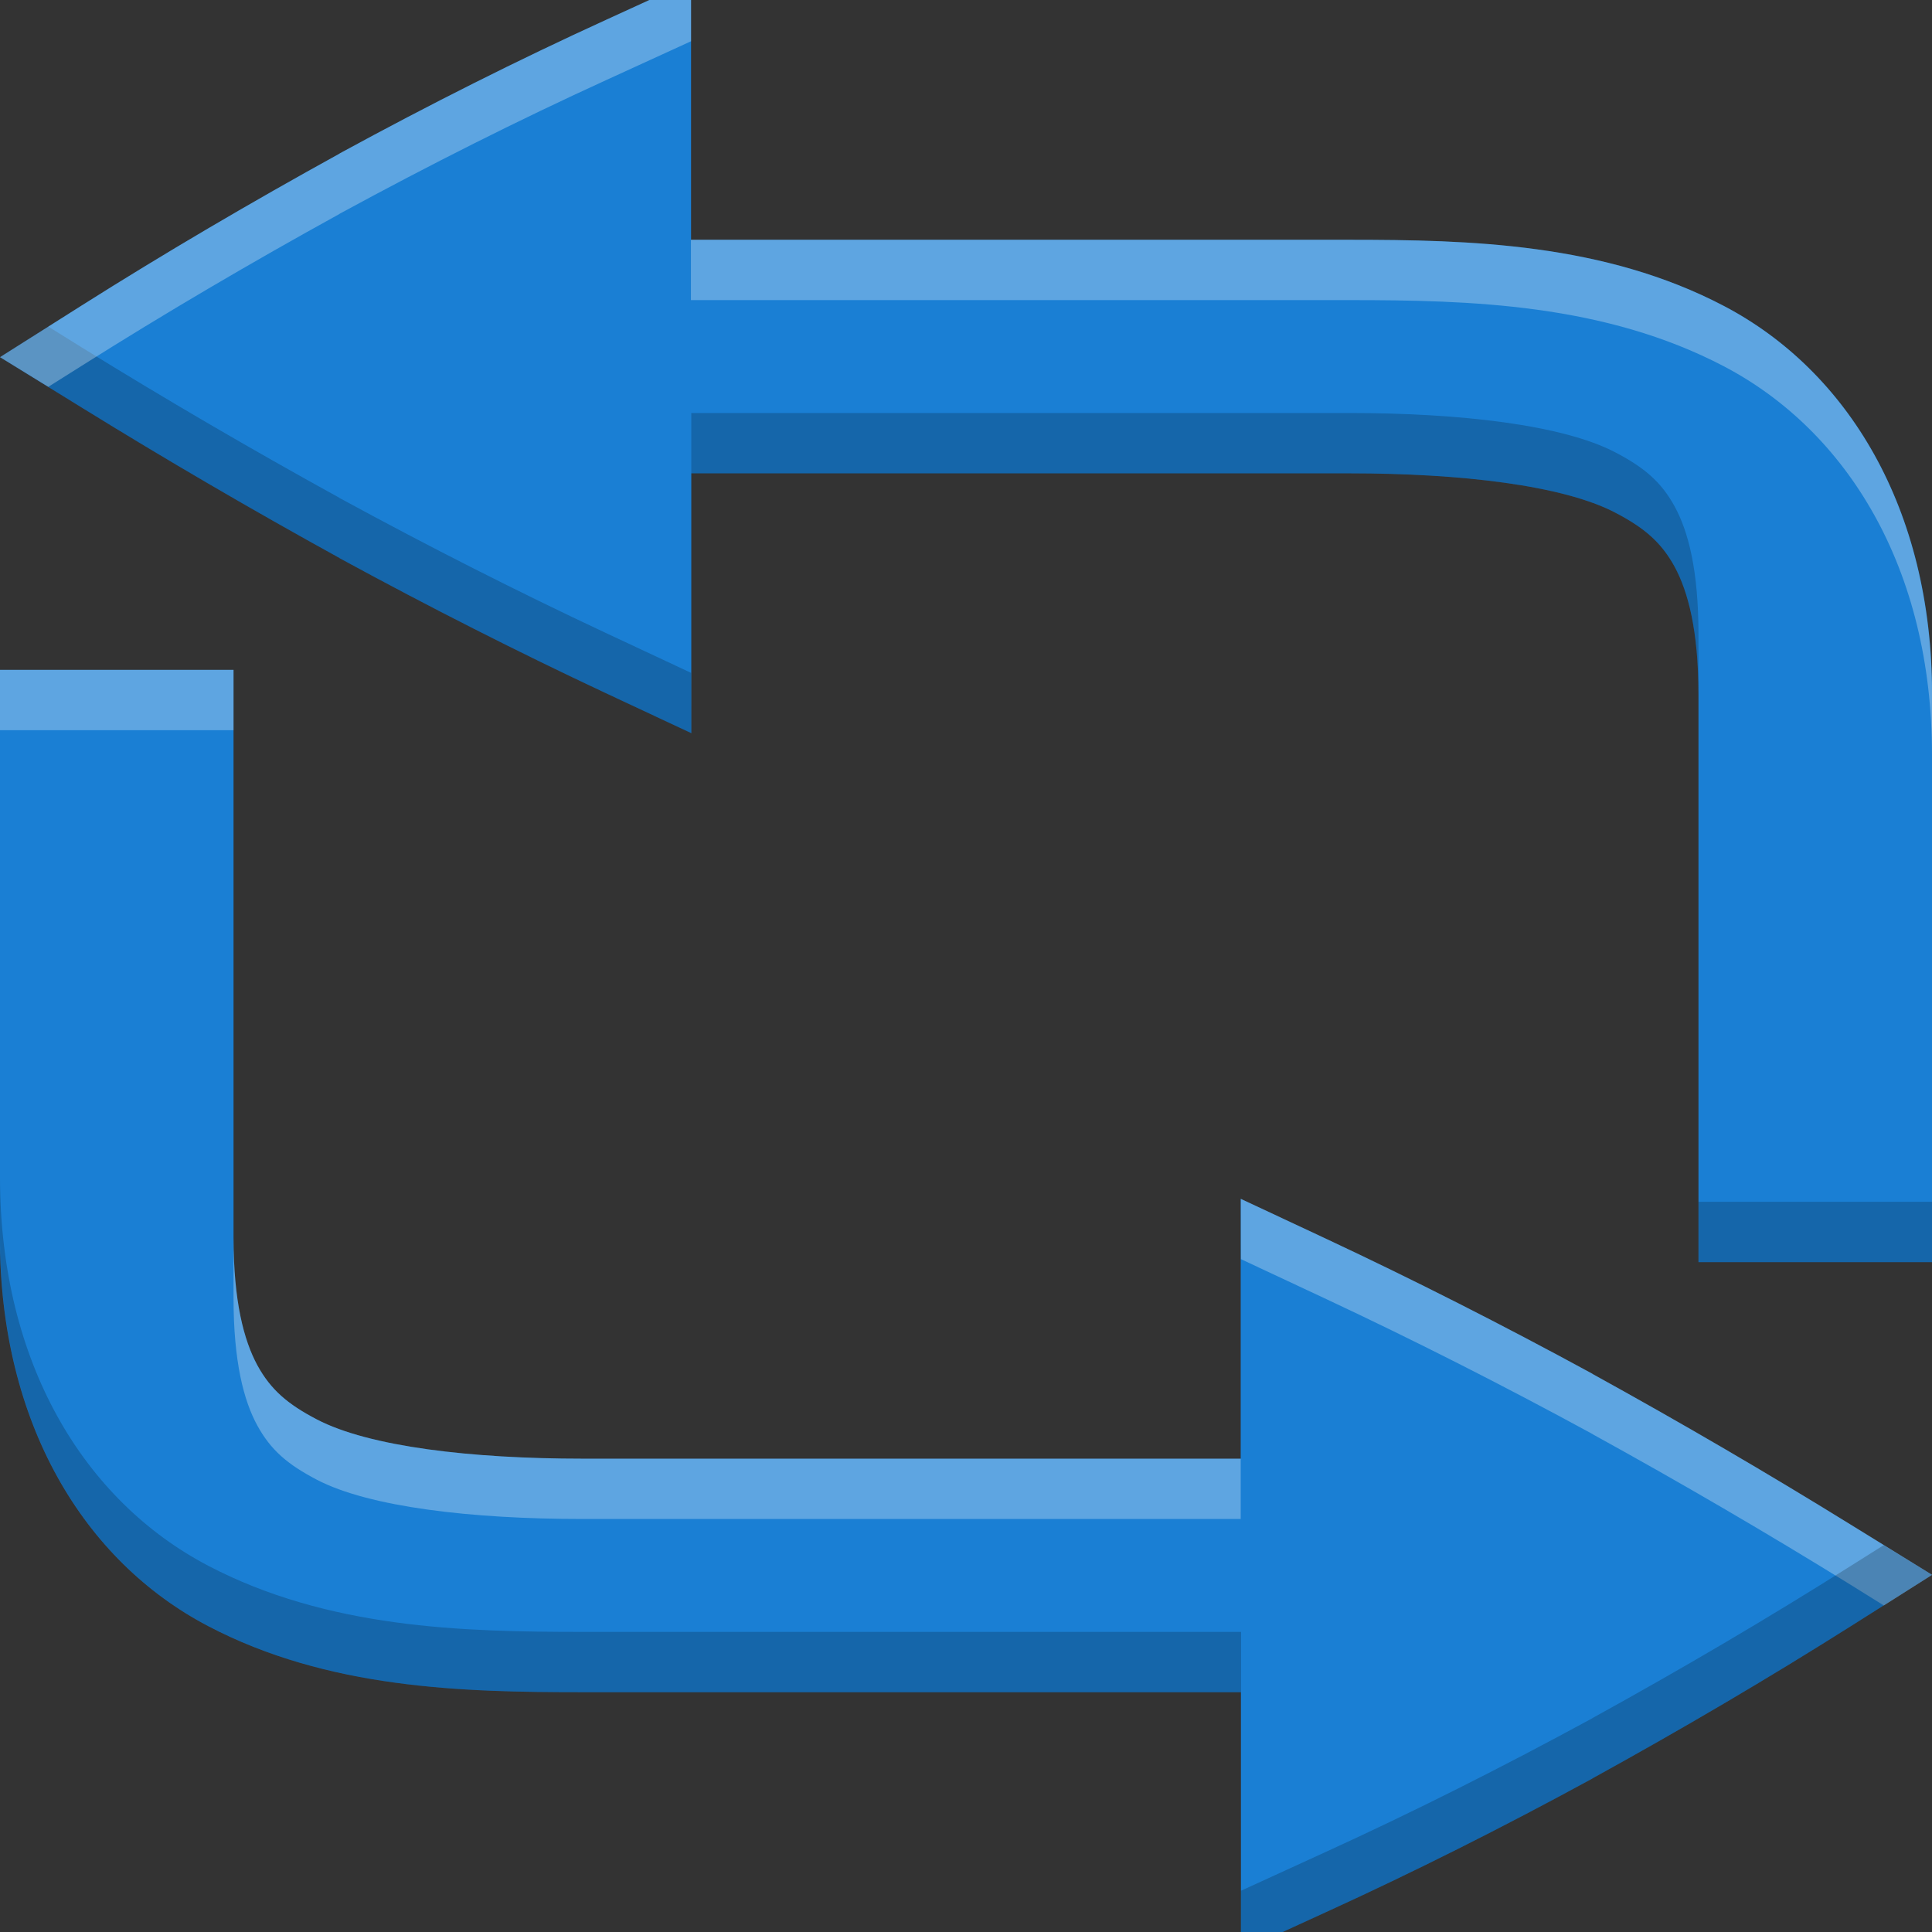 <svg id="svg8" height="16" width="16" xmlns="http://www.w3.org/2000/svg">
  <rect width="100%" height="100%" fill="#333333" stroke="none"/>
  <g id="g6" fill="#fb7c38" transform="translate(-52 -480)">
    <g id="g818" transform="matrix(1 0 0 .999 0 1.653)">
      <path id="path2" d="m53.934 484.379v.5 4.205c0 .531.086.853.197 1.059.112.205.253.324.492.449.433.227 1.282.326 2.201.326h5.451v-2.154l.713.334c.72.338 1.452.709 2.197 1.115h.002v.002c.736.406 1.448.822 2.133 1.246l.68.42-.676.428c-.686.434-1.399.853-2.137 1.26v.002h-.002c-.746.407-1.479.775-2.201 1.105l-.707.324v-2.146h-5.453c-.997 0-2.11-.028-3.102-.549-1.023-.537-1.723-1.677-1.723-3.221v-4.705z" fill="#1a7fd4"/>
      <path id="path824" d="m53.934 484.379v.5h-1.934v-.5zm8.342 4.385.713.334c.72.338 1.452.709 2.197 1.115h.002v.002c.736.406 1.448.822 2.133 1.246l.68.42-.4.254-.279-.174c-.685-.424-1.396-.84-2.133-1.246v-.002h-.002c-.745-.406-1.477-.777-2.197-1.115l-.713-.334zm-8.342.32c0 .531.086.853.197 1.059.112.205.253.324.492.449.433.227 1.282.326 2.201.326h5.451v.5h-5.451c-.919 0-1.768-.099-2.201-.326-.239-.125-.38-.244-.492-.449-.112-.205-.197-.527-.197-1.059z" fill="#fff" opacity=".3"/>
      <path id="path829" d="m52 488.584c0 1.544.7 2.684 1.723 3.221.992.52 2.105.549 3.102.549h5.453v.5h-5.453c-.997 0-2.11-.028-3.102-.549-1.023-.537-1.723-1.677-1.723-3.221zm15.6 3.051.4.246-.676.428c-.686.434-1.399.853-2.137 1.26v.002h-.002c-.746.407-1.479.775-2.201 1.105l-.707.324v-.5l.707-.324c.722-.33 1.455-.699 2.201-1.105h.002v-.002c.738-.407 1.451-.826 2.137-1.26z" fill="#000" opacity=".2"/>
    </g>
    <g id="g827" transform="matrix(-1 0 0 -.999 120 974.347)">
      <path id="path820" d="m53.934 484.379v.5 4.205c0 .531.086.853.197 1.059.112.205.253.324.492.449.433.227 1.282.326 2.201.326h5.451v-2.154l.713.334c.72.338 1.452.709 2.197 1.115h.002v.002c.736.406 1.448.822 2.133 1.246l.68.42-.676.428c-.686.434-1.399.853-2.137 1.26v.002h-.002c-.746.407-1.479.775-2.201 1.105l-.707.324v-2.146h-5.453c-.997 0-2.11-.028-3.102-.549-1.023-.537-1.723-1.677-1.723-3.221v-4.705z" fill="#1a7fd4"/>
      <path id="path822" d="m53.934 484.379v.5h-1.934v-.5zm8.342 4.385.713.334c.72.338 1.452.709 2.197 1.115h.002v.002c.736.406 1.448.822 2.133 1.246l.68.42-.4.254-.279-.174c-.685-.424-1.396-.84-2.133-1.246v-.002h-.002c-.745-.406-1.477-.777-2.197-1.115l-.713-.334zm-8.342.32c0 .531.086.853.197 1.059.112.205.253.324.492.449.433.227 1.282.326 2.201.326h5.451v.5h-5.451c-.919 0-1.768-.099-2.201-.326-.239-.125-.38-.244-.492-.449-.112-.205-.197-.527-.197-1.059z" fill="#000" opacity=".2"/>
      <path id="path825" d="m52 488.584c0 1.544.7 2.684 1.723 3.221.992.52 2.105.549 3.102.549h5.453v.5h-5.453c-.997 0-2.11-.028-3.102-.549-1.023-.537-1.723-1.677-1.723-3.221zm15.6 3.051.4.246-.676.428c-.686.434-1.399.853-2.137 1.26v.002h-.002c-.746.407-1.479.775-2.201 1.105l-.707.324v-.5l.707-.324c.722-.33 1.455-.699 2.201-1.105h.002v-.002c.738-.407 1.451-.826 2.137-1.26z" fill="#fffefd" opacity=".3"/>
    </g>
  </g>
</svg>

